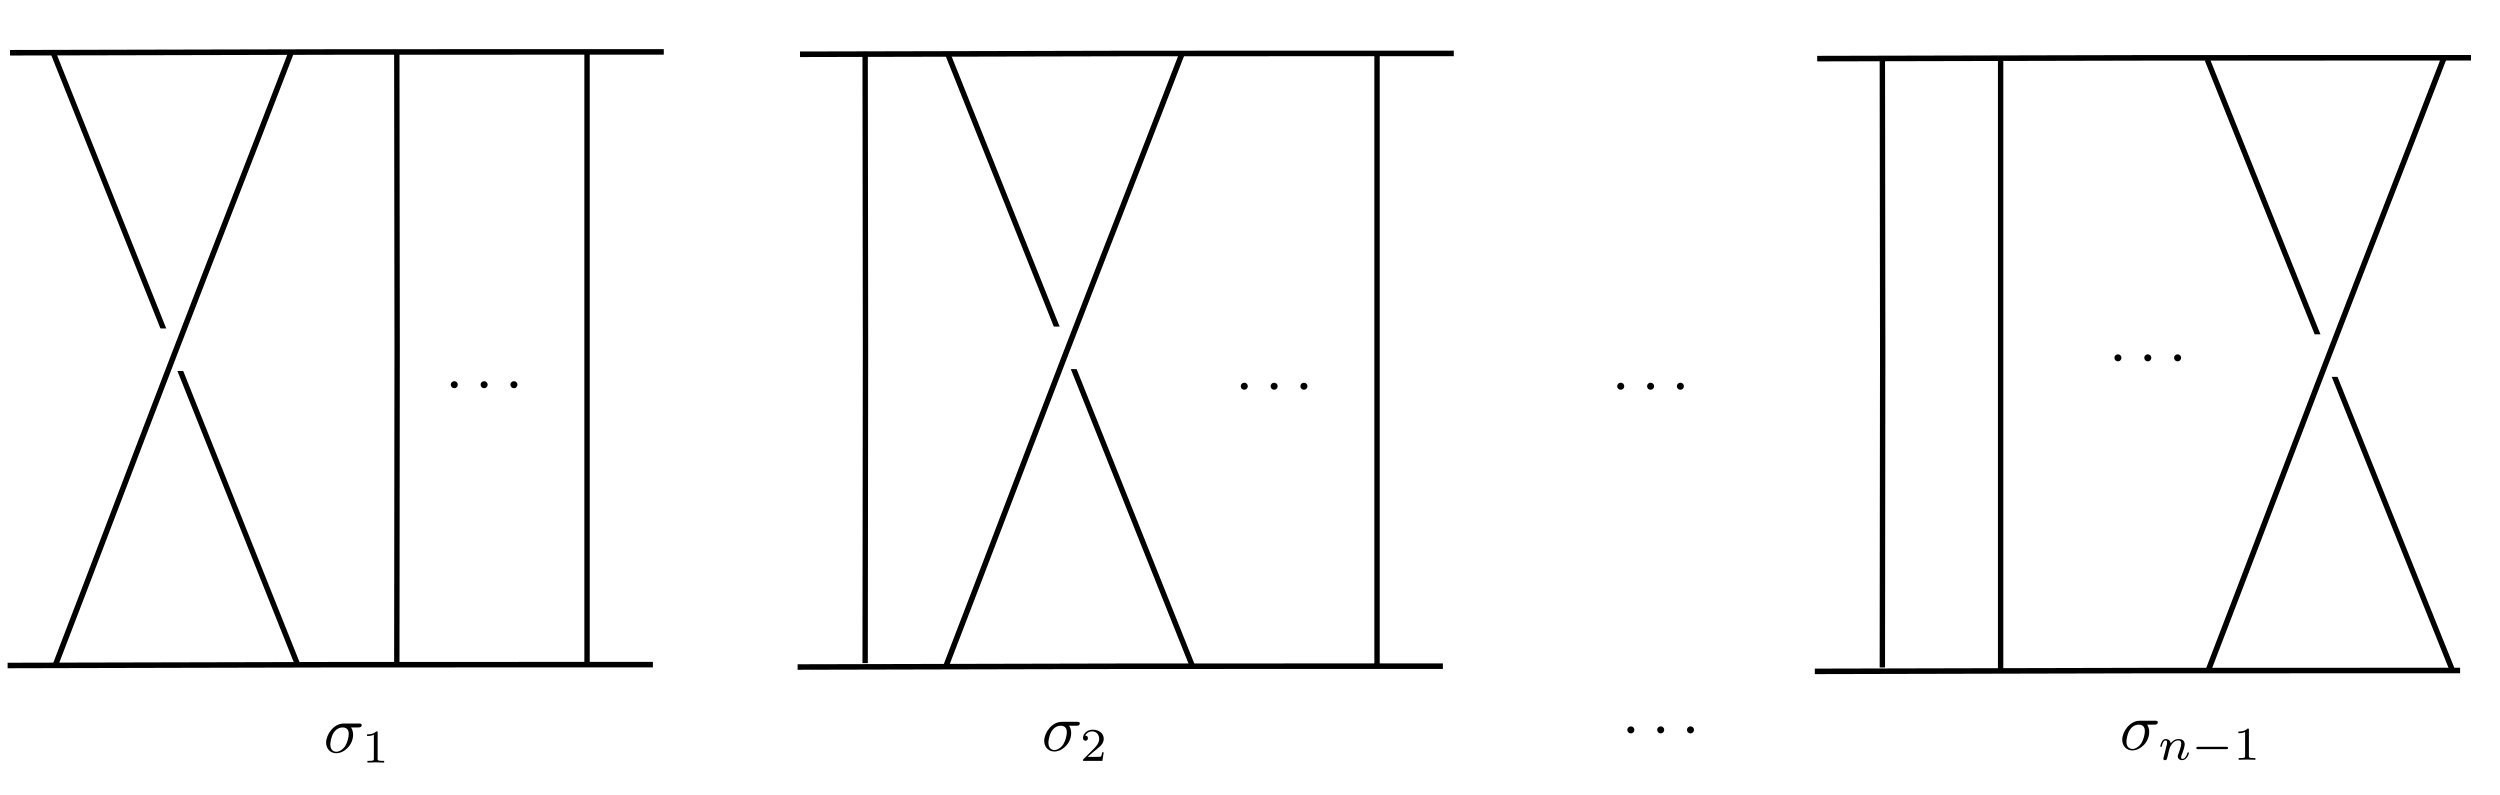 <?xml version="1.0" encoding="UTF-8" standalone="no"?>
<svg
   width="371.011pt"
   height="117.914pt"
   viewBox="0 0 371.011 117.914"
   version="1.1"
   id="svg31"
   sodipodi:docname="b12.svg"
   inkscape:version="1.4 (1:1.4+202410161351+e7c3feb100)"
   xmlns:inkscape="http://www.inkscape.org/namespaces/inkscape"
   xmlns:sodipodi="http://sodipodi.sourceforge.net/DTD/sodipodi-0.dtd"
   xmlns:xlink="http://www.w3.org/1999/xlink"
   xmlns="http://www.w3.org/2000/svg"
   xmlns:svg="http://www.w3.org/2000/svg">
  <sodipodi:namedview
     id="namedview31"
     pagecolor="#ffffff"
     bordercolor="#000000"
     borderopacity="0.25"
     inkscape:showpageshadow="2"
     inkscape:pageopacity="0.0"
     inkscape:pagecheckerboard="0"
     inkscape:deskcolor="#d1d1d1"
     inkscape:document-units="pt"
     inkscape:zoom="2.0998182"
     inkscape:cx="193.35007"
     inkscape:cy="117.62923"
     inkscape:window-width="1920"
     inkscape:window-height="1043"
     inkscape:window-x="0"
     inkscape:window-y="0"
     inkscape:window-maximized="1"
     inkscape:current-layer="surface1" />
  <defs
     id="defs12">
    <g
       id="g11">
      <symbol
         overflow="visible"
         id="glyph0-0">
        <path
           style="stroke:none"
           d=""
           id="path1" />
      </symbol>
      <symbol
         overflow="visible"
         id="glyph0-1">
        <path
           style="stroke:none"
           d="m 5.156,-3.719 c 0.141,0 0.5,0 0.5,-0.344 0,-0.234 -0.219,-0.234 -0.391,-0.234 h -2.281 c -1.5,0 -2.609,1.641 -2.609,2.828 0,0.875 0.594,1.578 1.5,1.578 1.172,0 2.5,-1.203 2.5,-2.734 0,-0.172 0,-0.656 -0.312,-1.094 z M 1.891,-0.109 C 1.391,-0.109 1,-0.469 1,-1.188 c 0,-0.297 0.109,-1.109 0.469,-1.703 0.422,-0.688 1.016,-0.828 1.359,-0.828 0.828,0 0.906,0.656 0.906,0.969 0,0.469 -0.203,1.281 -0.531,1.797 -0.391,0.578 -0.938,0.844 -1.312,0.844 z m 0,0"
           id="path2" />
      </symbol>
      <symbol
         overflow="visible"
         id="glyph1-0">
        <path
           style="stroke:none"
           d=""
           id="path3" />
      </symbol>
      <symbol
         overflow="visible"
         id="glyph1-1">
        <path
           style="stroke:none"
           d="m 2.328,-4.438 c 0,-0.188 0,-0.188 -0.203,-0.188 -0.453,0.438 -1.078,0.438 -1.359,0.438 v 0.25 c 0.156,0 0.625,0 1,-0.188 v 3.547 c 0,0.234 0,0.328 -0.688,0.328 H 0.812 V 0 c 0.125,0 0.984,-0.031 1.234,-0.031 0.219,0 1.094,0.031 1.25,0.031 V -0.25 H 3.031 c -0.703,0 -0.703,-0.094 -0.703,-0.328 z m 0,0"
           id="path4" />
      </symbol>
      <symbol
         overflow="visible"
         id="glyph1-2">
        <path
           style="stroke:none"
           d="M 3.516,-1.266 H 3.281 c -0.016,0.156 -0.094,0.562 -0.188,0.625 C 3.047,-0.594 2.516,-0.594 2.406,-0.594 H 1.125 c 0.734,-0.641 0.984,-0.844 1.391,-1.172 0.516,-0.406 1,-0.844 1,-1.5 0,-0.844 -0.734,-1.359 -1.625,-1.359 -0.859,0 -1.453,0.609 -1.453,1.25 0,0.344 0.297,0.391 0.375,0.391 0.156,0 0.359,-0.125 0.359,-0.375 0,-0.125 -0.047,-0.375 -0.406,-0.375 C 0.984,-4.219 1.453,-4.375 1.781,-4.375 c 0.703,0 1.062,0.547 1.062,1.109 0,0.609 -0.438,1.078 -0.656,1.328 L 0.516,-0.266 C 0.438,-0.203 0.438,-0.188 0.438,0 h 2.875 z m 0,0"
           id="path5" />
      </symbol>
      <symbol
         overflow="visible"
         id="glyph2-0">
        <path
           style="stroke:none"
           d=""
           id="path6" />
      </symbol>
      <symbol
         overflow="visible"
         id="glyph2-1">
        <path
           style="stroke:none"
           d="m 1.906,-2.5 c 0,-0.281 -0.234,-0.516 -0.516,-0.516 -0.297,0 -0.531,0.234 -0.531,0.516 0,0.297 0.234,0.531 0.531,0.531 0.281,0 0.516,-0.234 0.516,-0.531 z m 0,0"
           id="path7" />
      </symbol>
      <symbol
         overflow="visible"
         id="glyph3-0">
        <path
           style="stroke:none"
           d=""
           id="path8" />
      </symbol>
      <symbol
         overflow="visible"
         id="glyph3-1">
        <path
           style="stroke:none"
           d="m 0.844,-0.438 c -0.016,0.094 -0.062,0.266 -0.062,0.281 0,0.156 0.125,0.219 0.234,0.219 0.125,0 0.234,-0.078 0.281,-0.141 0.031,-0.062 0.078,-0.297 0.125,-0.438 0.031,-0.125 0.109,-0.453 0.141,-0.625 0.047,-0.156 0.094,-0.312 0.125,-0.469 0.078,-0.281 0.094,-0.344 0.297,-0.625 C 2.172,-2.516 2.5,-2.875 3.031,-2.875 c 0.391,0 0.406,0.359 0.406,0.484 0,0.422 -0.297,1.188 -0.406,1.484 -0.078,0.203 -0.109,0.266 -0.109,0.375 0,0.375 0.297,0.594 0.656,0.594 0.703,0 1,-0.953 1,-1.062 0,-0.094 -0.078,-0.094 -0.109,-0.094 -0.094,0 -0.094,0.047 -0.125,0.125 C 4.188,-0.406 3.875,-0.125 3.609,-0.125 c -0.156,0 -0.188,-0.094 -0.188,-0.25 0,-0.156 0.047,-0.25 0.172,-0.562 0.078,-0.219 0.359,-0.953 0.359,-1.344 0,-0.672 -0.531,-0.797 -0.906,-0.797 -0.578,0 -0.969,0.359 -1.172,0.641 -0.047,-0.484 -0.453,-0.641 -0.75,-0.641 -0.297,0 -0.453,0.219 -0.547,0.375 -0.156,0.266 -0.25,0.656 -0.25,0.703 0,0.078 0.094,0.078 0.125,0.078 0.094,0 0.094,-0.016 0.141,-0.203 0.109,-0.406 0.25,-0.75 0.516,-0.75 0.188,0 0.234,0.156 0.234,0.344 0,0.125 -0.062,0.391 -0.125,0.578 -0.047,0.188 -0.109,0.469 -0.141,0.625 z m 0,0"
           id="path9" />
      </symbol>
      <symbol
         overflow="visible"
         id="glyph4-0">
        <path
           style="stroke:none"
           d=""
           id="path10" />
      </symbol>
      <symbol
         overflow="visible"
         id="glyph4-1">
        <path
           style="stroke:none"
           d="m 5.188,-1.578 c 0.109,0 0.281,0 0.281,-0.156 0,-0.188 -0.172,-0.188 -0.281,-0.188 H 1.031 c -0.109,0 -0.281,0 -0.281,0.172 0,0.172 0.156,0.172 0.281,0.172 z m 0,0"
           id="path11" />
      </symbol>
    </g>
    <clipPath
       id="clip1">
      <path
         d="m 340,0 h 0.957 V 92 H 340 Z m 0,0"
         id="path12" />
    </clipPath>
  </defs>
  <g
     id="surface1"
     transform="translate(18.689,7.829)">
    <rect
       style="fill:#ffffff;stroke-width:0.846;stroke-dasharray:none"
       id="rect32"
       width="372.175"
       height="120.368"
       x="-19.404"
       y="-8.544" />
    <path
       style="fill:none;stroke:#000000;stroke-width:0.801;stroke-linecap:butt;stroke-linejoin:miter;stroke-miterlimit:10;stroke-opacity:1"
       d="M 25.399,90.603 -10.838,-0.106"
       id="path13" />
    <path
       style="fill:none;stroke:#000000;stroke-width:0.797;stroke-linecap:butt;stroke-linejoin:miter;stroke-miterlimit:10;stroke-opacity:1"
       d="m 40.198,90.604 c 0,-19.852 0.051,-27.023 0.051,-46.871 0,-19.852 -0.051,-23.992 -0.051,-43.84"
       id="path15"
       sodipodi:nodetypes="csc" />
    <path
       style="fill:none;stroke:#000000;stroke-width:0.798;stroke-linecap:butt;stroke-linejoin:miter;stroke-miterlimit:10;stroke-opacity:1"
       d="M 68.43,91.109 V 0.146"
       id="path16" />
    <g
       style="fill:#000000;fill-opacity:1"
       id="g16">
      <use
         xlink:href="#glyph0-1"
         x="29.333"
         y="103.844"
         id="use16" />
    </g>
    <g
       style="fill:#000000;fill-opacity:1"
       id="g17">
      <use
         xlink:href="#glyph1-1"
         x="35.026"
         y="105.338"
         id="use17" />
    </g>
    <g
       style="fill:#000000;fill-opacity:1"
       id="g20"
       transform="translate(-6.819,-0.253)">
      <use
         xlink:href="#glyph0-1"
         x="142.719"
         y="103.844"
         id="use20" />
    </g>
    <g
       style="fill:#000000;fill-opacity:1"
       id="g21"
       transform="translate(-6.819,-0.253)">
      <use
         xlink:href="#glyph1-2"
         x="148.412"
         y="105.338"
         id="use21" />
    </g>
    <g
       style="fill:#000000;fill-opacity:1"
       id="g22"
       transform="translate(-174.014,3.788)">
      <use
         xlink:href="#glyph2-1"
         x="221.359"
         y="47.967"
         id="use22" />
    </g>
    <g
       style="fill:#000000;fill-opacity:1"
       id="g23"
       transform="translate(-174.014,3.788)">
      <use
         xlink:href="#glyph2-1"
         x="225.79"
         y="47.967"
         id="use23" />
    </g>
    <g
       style="fill:#000000;fill-opacity:1"
       id="g24"
       transform="translate(-174.014,3.788)">
      <use
         xlink:href="#glyph2-1"
         x="230.212"
         y="47.967"
         id="use24" />
    </g>
    <g
       style="fill:#000000;fill-opacity:1"
       id="g28">
      <use
         xlink:href="#glyph0-1"
         x="295.884"
         y="103.429"
         id="use27" />
    </g>
    <g
       style="fill:#000000;fill-opacity:1"
       id="g29">
      <use
         xlink:href="#glyph3-1"
         x="301.577"
         y="104.923"
         id="use28" />
    </g>
    <g
       style="fill:#000000;fill-opacity:1"
       id="g30">
      <use
         xlink:href="#glyph4-1"
         x="306.502"
         y="104.923"
         id="use29" />
    </g>
    <g
       style="fill:#000000;fill-opacity:1"
       id="g31">
      <use
         xlink:href="#glyph1-1"
         x="312.729"
         y="104.923"
         id="use30" />
    </g>
    <path
       style="fill:none;stroke:#000000;stroke-width:0.824;stroke-linecap:butt;stroke-linejoin:miter;stroke-miterlimit:10;stroke-opacity:1"
       d="M -17.206,9.0455288e-5 C 4.028,-0.028 10.618,-0.088 31.847,-0.116 c 21.234,-0.028 26.743,0.015 47.973,-0.013"
       id="path14-1"
       sodipodi:nodetypes="csc"
       inkscape:transform-center-x="-2.9715667"
       inkscape:transform-center-y="15.893296" />
    <path
       style="fill:none;stroke:#000000;stroke-width:0.819;stroke-linecap:butt;stroke-linejoin:miter;stroke-miterlimit:10;stroke-opacity:1"
       d="m -17.558,90.933 c 20.957,-0.028 27.462,-0.088 48.415,-0.116 20.957,-0.028 26.395,0.015 47.348,-0.013"
       id="path14-1-2"
       sodipodi:nodetypes="csc"
       inkscape:transform-center-x="-2.9328853"
       inkscape:transform-center-y="15.896843" />
    <rect
       style="fill:#ffffff;stroke-width:0.658;stroke-dasharray:none"
       id="rect31"
       width="11.365"
       height="6.314"
       x="1.768"
       y="40.915" />
    <path
       style="fill:none;stroke:#000000;stroke-width:0.827;stroke-linecap:butt;stroke-linejoin:miter;stroke-miterlimit:10;stroke-dasharray:none;stroke-opacity:1"
       d="M -10.477,90.89 C -2.812,70.973 -0.529,64.781 7.134,44.868 14.799,24.951 16.883,19.793 24.547,-0.12"
       id="path14"
       sodipodi:nodetypes="csc" />
    <path
       style="fill:none;stroke:#000000;stroke-width:0.804;stroke-linecap:butt;stroke-linejoin:miter;stroke-miterlimit:10;stroke-opacity:1"
       d="M 158.296,91.082 121.935,0.121"
       id="path13-7" />
    <path
       style="fill:none;stroke:#000000;stroke-width:0.797;stroke-linecap:butt;stroke-linejoin:miter;stroke-miterlimit:10;stroke-opacity:1"
       d="m 109.703,90.578 c 0,-19.852 0.051,-27.023 0.051,-46.871 0,-19.852 -0.051,-23.992 -0.051,-43.84"
       id="path15-0"
       sodipodi:nodetypes="csc" />
    <path
       style="fill:none;stroke:#000000;stroke-width:0.798;stroke-linecap:butt;stroke-linejoin:miter;stroke-miterlimit:10;stroke-opacity:1"
       d="M 185.669,91.336 V 0.372"
       id="path16-9" />
    <g
       style="fill:#000000;fill-opacity:1"
       id="g22-3"
       transform="translate(-56.775,4.015)">
      <use
         xlink:href="#glyph2-1"
         x="221.359"
         y="47.967"
         id="use22-6" />
    </g>
    <g
       style="fill:#000000;fill-opacity:1"
       id="g23-0"
       transform="translate(-56.775,4.015)">
      <use
         xlink:href="#glyph2-1"
         x="225.79"
         y="47.967"
         id="use23-6" />
    </g>
    <g
       style="fill:#000000;fill-opacity:1"
       id="g24-2"
       transform="translate(-56.775,4.015)">
      <use
         xlink:href="#glyph2-1"
         x="230.212"
         y="47.967"
         id="use24-6" />
    </g>
    <g
       style="fill:#000000;fill-opacity:1"
       id="g22-3-2"
       transform="translate(-0.907,4.015)">
      <use
         xlink:href="#glyph2-1"
         x="221.359"
         y="47.967"
         id="use22-6-0" />
    </g>
    <g
       style="fill:#000000;fill-opacity:1"
       id="g23-0-2"
       transform="translate(-0.907,4.015)">
      <use
         xlink:href="#glyph2-1"
         x="225.79"
         y="47.967"
         id="use23-6-3" />
    </g>
    <g
       style="fill:#000000;fill-opacity:1"
       id="g24-2-7"
       transform="translate(-0.907,4.015)">
      <use
         xlink:href="#glyph2-1"
         x="230.212"
         y="47.967"
         id="use24-6-5" />
    </g>
    <path
       style="fill:none;stroke:#000000;stroke-width:0.824;stroke-linecap:butt;stroke-linejoin:miter;stroke-miterlimit:10;stroke-opacity:1"
       d="m 100.033,0.226 c 21.234,-0.028 27.824,-0.088 49.053,-0.116 21.234,-0.028 26.743,0.015 47.973,-0.013"
       id="path14-1-1"
       sodipodi:nodetypes="csc"
       inkscape:transform-center-x="-2.9715667"
       inkscape:transform-center-y="15.893296" />
    <path
       style="fill:none;stroke:#000000;stroke-width:0.819;stroke-linecap:butt;stroke-linejoin:miter;stroke-miterlimit:10;stroke-opacity:1"
       d="m 99.681,91.16 c 20.957,-0.028 27.462,-0.088 48.415,-0.116 20.957,-0.028 26.395,0.015 47.348,-0.013"
       id="path14-1-2-8"
       sodipodi:nodetypes="csc"
       inkscape:transform-center-x="-2.9328853"
       inkscape:transform-center-y="15.896843" />
    <rect
       style="fill:#ffffff;stroke-width:0.658;stroke-dasharray:none"
       id="rect31-7"
       width="11.365"
       height="6.314"
       x="134.161"
       y="40.636" />
    <path
       style="fill:none;stroke:#000000;stroke-width:0.826;stroke-linecap:butt;stroke-linejoin:miter;stroke-miterlimit:10;stroke-dasharray:none;stroke-opacity:1"
       d="m 121.663,91.116 c 7.665,-19.889 9.948,-26.073 17.611,-45.958 7.665,-19.889 9.75,-25.04 17.413,-44.925"
       id="path14-9"
       sodipodi:nodetypes="csc" />
    <path
       style="fill:none;stroke:#000000;stroke-width:0.802;stroke-linecap:butt;stroke-linejoin:miter;stroke-miterlimit:10;stroke-opacity:1"
       d="M 345.243,91.6 308.881,1.019"
       id="path13-7-9" />
    <path
       style="fill:none;stroke:#000000;stroke-width:0.797;stroke-linecap:butt;stroke-linejoin:miter;stroke-miterlimit:10;stroke-opacity:1"
       d="m 260.66,91.223 c 0,-19.852 0.051,-27.023 0.051,-46.871 0,-19.852 -0.051,-23.992 -0.051,-43.84"
       id="path15-0-2"
       sodipodi:nodetypes="csc" />
    <path
       style="fill:none;stroke:#000000;stroke-width:0.798;stroke-linecap:butt;stroke-linejoin:miter;stroke-miterlimit:10;stroke-opacity:1"
       d="M 278.212,91.624 V 0.66"
       id="path16-9-2" />
    <g
       style="fill:#000000;fill-opacity:1"
       id="g22-3-8"
       transform="translate(101.759,4.66)" />
    <path
       style="fill:none;stroke:#000000;stroke-width:0.824;stroke-linecap:butt;stroke-linejoin:miter;stroke-miterlimit:10;stroke-opacity:1"
       d="m 250.99,0.871 c 21.234,-0.028 27.824,-0.088 49.053,-0.116 21.234,-0.028 26.743,0.015 47.973,-0.013"
       id="path14-1-1-9"
       sodipodi:nodetypes="csc"
       inkscape:transform-center-x="-2.9715667"
       inkscape:transform-center-y="15.893296" />
    <path
       style="fill:none;stroke:#000000;stroke-width:0.819;stroke-linecap:butt;stroke-linejoin:miter;stroke-miterlimit:10;stroke-opacity:1"
       d="m 250.638,91.805 c 20.957,-0.028 27.462,-0.088 48.415,-0.116 20.957,-0.028 26.395,0.015 47.348,-0.013"
       id="path14-1-2-8-3"
       sodipodi:nodetypes="csc"
       inkscape:transform-center-x="-2.9328853"
       inkscape:transform-center-y="15.896843" />
    <rect
       style="fill:#ffffff;stroke-width:0.658;stroke-dasharray:none"
       id="rect31-7-1"
       width="11.365"
       height="6.314"
       x="321.233"
       y="41.786" />
    <path
       style="fill:none;stroke:#000000;stroke-width:0.827;stroke-linecap:butt;stroke-linejoin:miter;stroke-miterlimit:10;stroke-dasharray:none;stroke-opacity:1"
       d="m 308.988,91.761 c 7.031,-18.271 9.534,-24.992 15.815,-41.351 0.566,-1.474 1.162,-3.025 1.796,-4.671 7.665,-19.917 9.75,-25.075 17.413,-44.987"
       id="path14-9-9"
       sodipodi:nodetypes="cssc" />
    <g
       style="fill:#000000;fill-opacity:1"
       id="g22-3-2-4"
       transform="translate(0.593,55.015)">
      <use
         xlink:href="#glyph2-1"
         x="221.359"
         y="47.967"
         id="use22-6-0-7" />
    </g>
    <g
       style="fill:#000000;fill-opacity:1"
       id="g23-0-2-8"
       transform="translate(0.593,55.015)">
      <use
         xlink:href="#glyph2-1"
         x="225.79"
         y="47.967"
         id="use23-6-3-4" />
    </g>
    <g
       style="fill:#000000;fill-opacity:1"
       id="g24-2-7-5"
       transform="translate(0.593,55.015)">
      <use
         xlink:href="#glyph2-1"
         x="230.212"
         y="47.967"
         id="use24-6-5-0" />
    </g>
    <g
       style="fill:#000000;fill-opacity:1"
       id="g22-3-2-3"
       transform="translate(72.88,-0.199)">
      <use
         xlink:href="#glyph2-1"
         x="221.359"
         y="47.967"
         id="use22-6-0-6" />
    </g>
    <g
       style="fill:#000000;fill-opacity:1"
       id="g23-0-2-1"
       transform="translate(72.88,-0.199)">
      <use
         xlink:href="#glyph2-1"
         x="225.79"
         y="47.967"
         id="use23-6-3-0" />
    </g>
    <g
       style="fill:#000000;fill-opacity:1"
       id="g24-2-7-6"
       transform="translate(72.88,-0.199)">
      <use
         xlink:href="#glyph2-1"
         x="230.212"
         y="47.967"
         id="use24-6-5-3" />
    </g>
  </g>
</svg>
